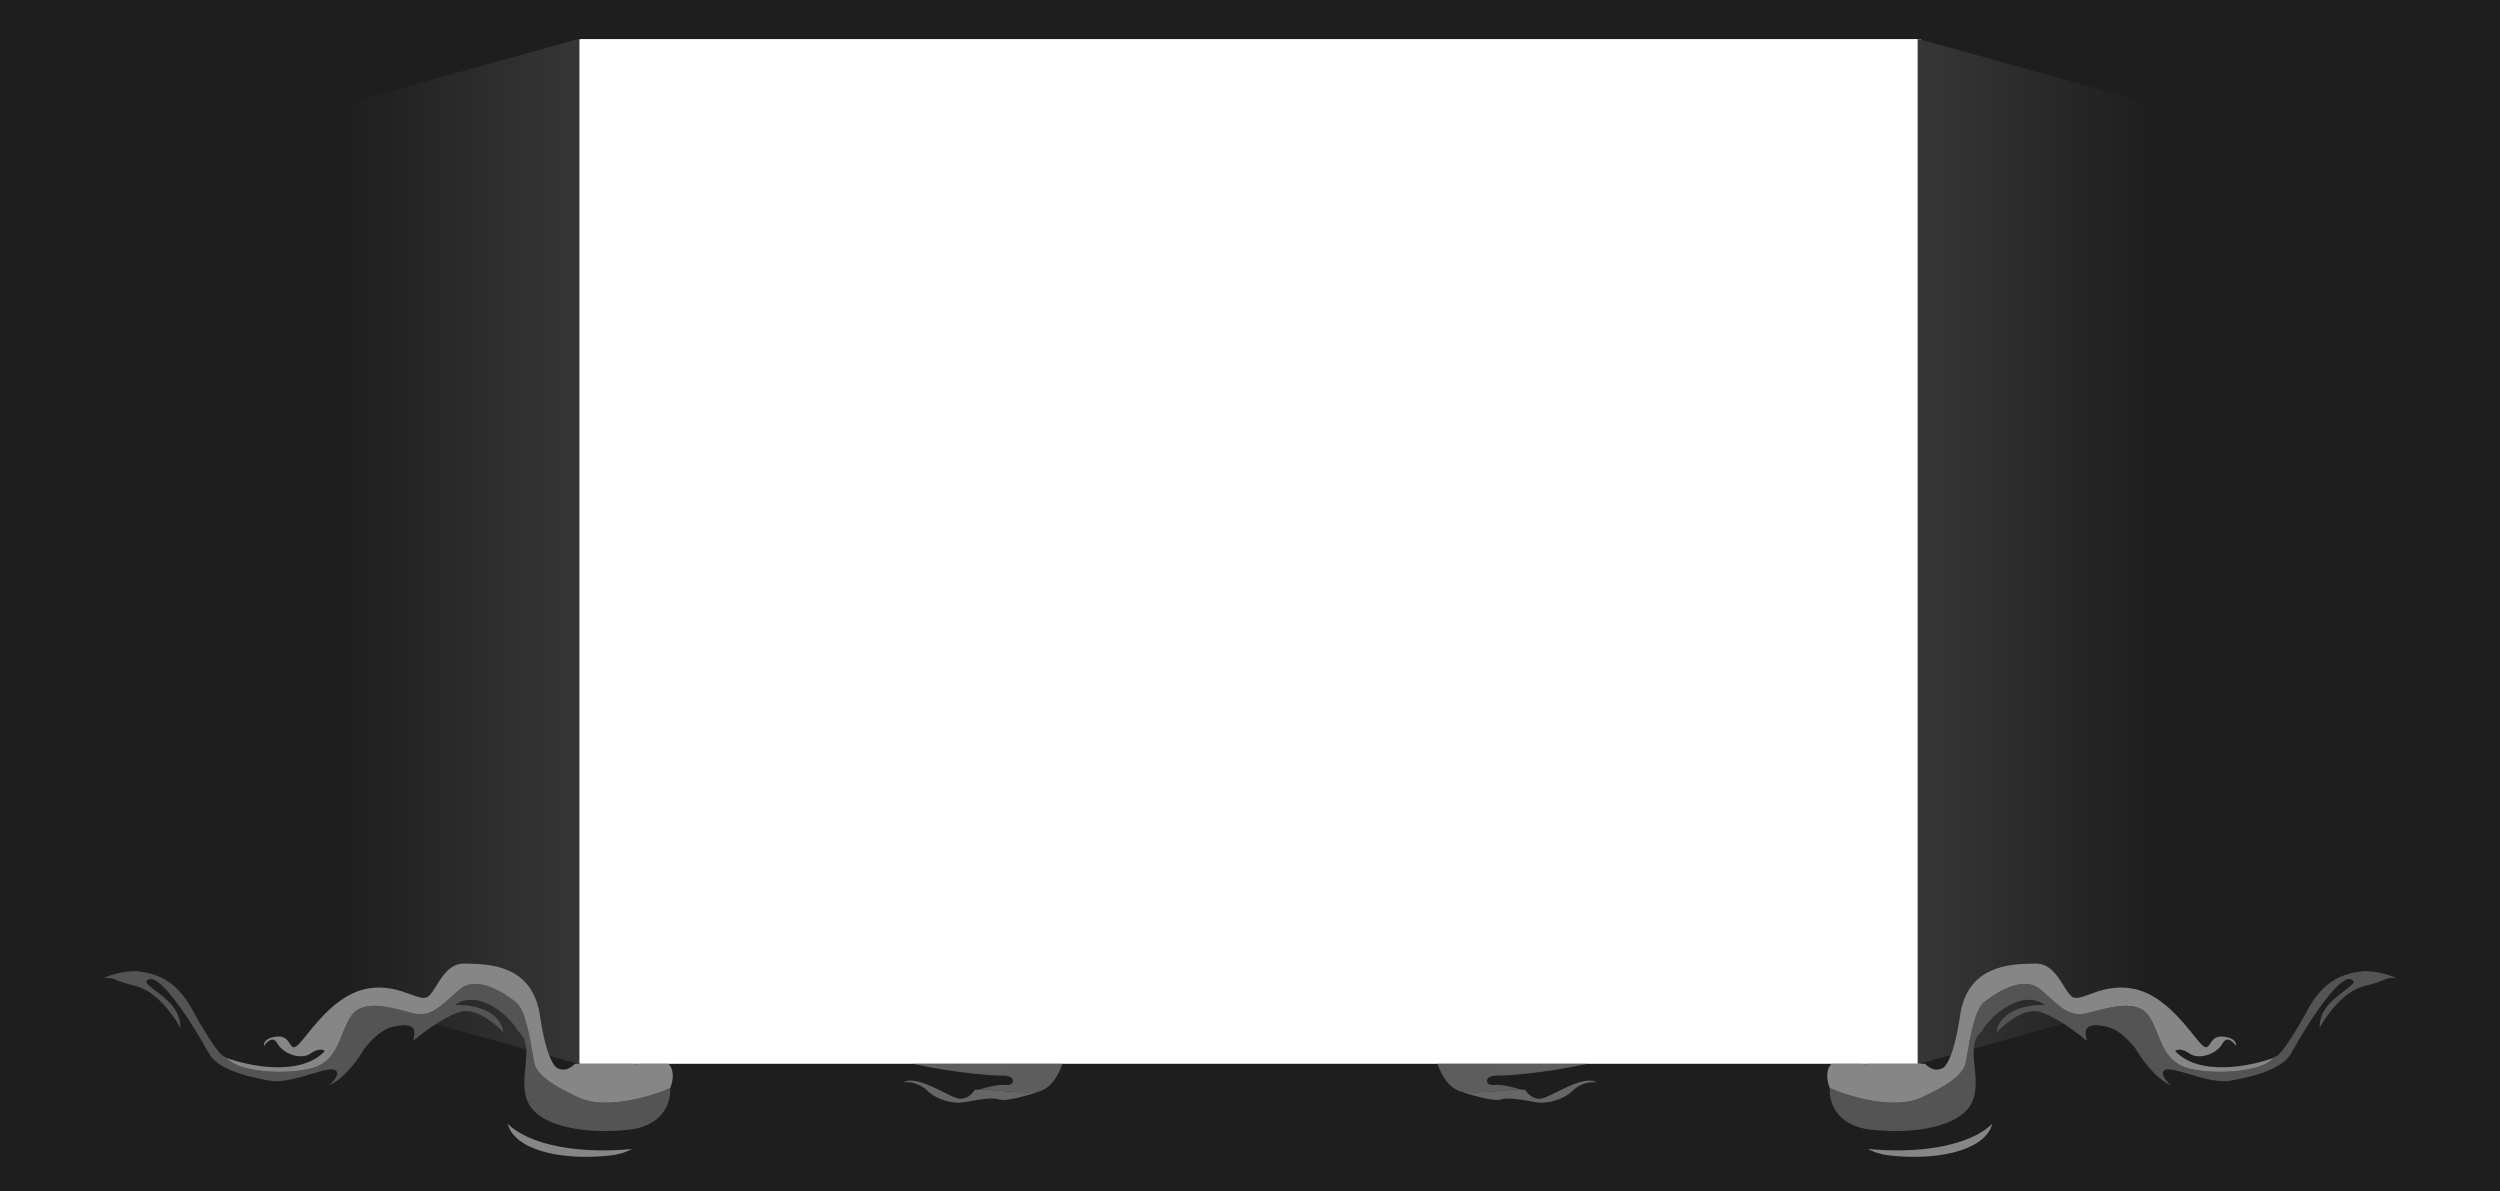 <svg width="1920" height="915" viewBox="0 0 1920 915" preserveAspectRatio="none" fill="none" xmlns="http://www.w3.org/2000/svg">
<g clip-path="url(#clip0_1413_4562)">
<path fill-rule="evenodd" clip-rule="evenodd" d="M1920 -106H0V974H1920V-106ZM446 30C444.895 30 444 30.895 444 32V815C444 816.105 444.895 817 446 817H1474C1475.1 817 1476 816.105 1476 815V32C1476 30.895 1475.1 30 1474 30H446Z" fill="#1E1E1E"/>
<path d="M264 81.52C264 80.622 264.599 79.834 265.465 79.593L444 30H445V817H444L265.465 767.407C264.599 767.166 264 766.378 264 765.48V81.52Z" fill="url(#paint0_linear_1413_4562)"/>
<path d="M1653.77 81.52C1653.77 80.622 1653.17 79.834 1652.31 79.593L1473.77 30H1472.77V817H1474L1652.31 767.407C1653.17 767.167 1653.77 766.379 1653.77 765.48V81.52Z" fill="url(#paint1_linear_1413_4562)"/>
<path d="M485.399 882.406C446.86 886.214 407.401 880.356 389.773 862.922C390.107 864.001 390.507 865.069 390.98 866.121C399.454 884.967 435.043 891.248 468.937 887.383C475.719 886.609 481.122 884.812 485.399 882.406Z" fill="url(#paint2_linear_1413_4562)"/>
<path fill-rule="evenodd" clip-rule="evenodd" d="M800.093 837.482L800.255 837.612C791.499 840.672 772.631 846.309 767.208 844.377C762.178 842.584 751.549 844.516 744.323 845.829C741.81 846.286 739.709 846.668 738.398 846.793C733.314 847.276 720.603 845.826 712.13 837.612C705.351 831.04 696.877 830.686 693.488 831.33C700.754 826.841 714.512 833.703 724.865 838.867C728.999 840.929 732.59 842.721 735.008 843.41C741.787 845.343 746.871 840.028 748.566 837.128L752.203 836.715C751.775 836.848 751.597 837.016 750.997 837.08C754.221 836.362 759.413 836.875 766.017 837.528C774 838.317 784.045 839.31 795.171 838.578C796.918 838.463 798.557 838.085 800.093 837.482ZM750.997 837.08C750.4 837.213 749.871 837.388 749.413 837.612C749.887 837.447 750.418 837.268 750.997 837.08Z" fill="url(#paint3_linear_1413_4562)"/>
<path fill-rule="evenodd" clip-rule="evenodd" d="M700.859 817C734.645 824.387 764.321 826.258 769.746 826.021C780.762 825.537 779.914 834.235 772.288 833.269C766.859 832.581 757.003 835.157 751.315 836.982C751.144 836.941 750.793 836.972 750.993 837.086C750.754 836.949 749.464 837.465 749.409 837.618C749.781 837.618 750.601 837.367 750.993 837.086C750.828 837.406 751.207 837.086 751.315 837.032C754.527 836.542 759.627 836.902 766.013 837.534H766.016L766.018 837.534C774 838.323 784.043 839.316 795.167 838.584C805.541 837.901 812.119 827.921 816.005 817H752.008H717.118H700.859Z" fill="url(#paint4_linear_1413_4562)"/>
<path fill-rule="evenodd" clip-rule="evenodd" d="M483.344 867.575C510.46 864.482 515.544 845.025 514.696 835.683C500.009 842.126 465.38 852.595 444.365 842.931C418.097 830.851 412.166 823.119 410.471 816.838C410.099 815.458 409.645 812.751 409.065 809.288C407.002 796.983 403.34 775.14 396.066 769.483C386.745 762.235 366.408 749.188 353.698 759.335C350.943 761.535 348.388 763.848 345.919 766.082L345.912 766.088L345.909 766.09C336.99 774.161 329.204 781.207 317.261 778.181C315.842 777.82 314.356 777.427 312.821 777.021L312.747 777.002C297.803 773.043 278.248 767.863 269.809 780.114C266.958 784.251 264.98 789.157 262.976 794.126L262.973 794.134L262.972 794.135C258.425 805.413 253.746 817.014 238.457 820.703C216.425 826.019 181.683 822.636 174.057 812.489C174.337 812.592 174.623 812.695 174.915 812.799C173.767 812.176 172.615 811.577 171.515 811.039C166.77 808.719 154.285 787.523 148.636 777.214C134.504 749.72 116.296 747.338 105.209 745.888L105.207 745.888C105.138 745.879 105.068 745.87 104.999 745.861C104.856 745.842 104.714 745.824 104.573 745.805C95.253 745.805 85.084 748.383 80 751.121C85.028 750.86 86.111 751.302 89.101 752.524L89.109 752.527C91.662 753.569 95.607 755.179 104.573 757.403C120.165 761.268 133.666 780.275 138.468 789.295C139.048 775.739 127.727 767.161 119.705 761.082L119.704 761.081L119.701 761.078C116 758.274 113.003 756.003 112.2 754.02C119.657 741.65 147.507 785.59 160.5 809.106C168.126 823.119 197.783 828.435 209.646 830.368C218.652 830.881 229.81 827.574 239.181 824.797L239.182 824.797L239.185 824.796C247.448 822.347 254.319 820.311 257.099 821.67C261.844 823.989 256.251 830.368 252.862 833.267C263.708 829.401 275.458 812.972 279.978 805.24C292.879 789.227 301.023 788.332 307.452 787.625L307.453 787.625L307.581 787.611C308.285 787.533 308.968 787.457 309.635 787.362C319.884 787.362 318.641 793.078 317.509 798.284V798.286C317.424 798.675 317.34 799.061 317.261 799.442C324.04 793.644 340.649 781.08 352.851 777.214C365.053 773.349 380.531 786.234 386.745 793.16C384.034 774.605 360.759 771.255 349.461 771.899C365.561 759.819 389.287 777.214 397.761 791.711C405.692 798.362 404.633 808.528 403.493 819.468V819.469C402.563 828.399 401.579 837.844 405.387 846.314C413.861 865.159 449.45 871.441 483.344 867.575Z" fill="#545454"/>
<path fill-rule="evenodd" clip-rule="evenodd" d="M441.6 817C436.72 821.932 432.113 822.21 429.115 820.705C426.29 820.705 419.455 812.587 414.71 780.116C409.037 741.299 376.242 740.487 359.307 740.068C359.134 740.063 358.962 740.059 358.793 740.055C358.203 740.04 357.634 740.025 357.089 740.009C345.91 739.673 340.042 749.122 335.23 756.871L335.219 756.888C333.104 760.292 331.194 763.367 329.126 765.136C326.187 767.649 321.658 765.987 315.398 763.69C307.216 760.687 296.077 756.6 281.674 759.337C260.89 763.288 245.204 782.743 235.542 794.727L235.539 794.73C233.384 797.403 231.529 799.704 229.985 801.377C225.595 806.133 224.389 804.276 222.597 801.516L222.596 801.515C220.929 798.946 218.755 795.596 213.038 796.062C203.547 796.835 202.305 801.216 202.869 803.31C204.847 800.088 209.648 795.192 213.038 801.377C217.275 809.108 230.832 814.424 238.459 809.108C244.56 804.856 248.344 806.048 249.474 807.175C231.171 826.89 191.571 818.934 174.059 812.491C181.685 822.638 216.427 826.021 238.459 820.705C253.749 817.017 258.427 805.414 262.974 794.136C264.979 789.164 266.959 784.255 269.811 780.116C278.249 767.865 297.803 773.045 312.747 777.004L312.749 777.005C314.31 777.418 315.82 777.817 317.263 778.183C329.206 781.21 336.992 774.163 345.912 766.09L345.913 766.09L345.919 766.084C348.388 763.85 350.944 761.537 353.7 759.337C366.41 749.19 386.747 762.237 396.068 769.485C403.341 775.14 407.002 796.98 409.065 809.288L409.066 809.29C409.646 812.753 410.1 815.461 410.473 816.84C412.168 823.121 418.099 830.853 444.367 842.933C465.382 852.597 500.011 842.128 514.698 835.685C517.744 828.187 517.332 821.104 513.46 817H490.845C488.776 817.417 486.954 817.393 485.355 817H441.6Z" fill="url(#paint5_linear_1413_4562)"/>
<path d="M1434.6 882.406C1473.14 886.214 1512.6 880.356 1530.23 862.922C1529.89 864.001 1529.49 865.069 1529.02 866.121C1520.55 884.967 1484.96 891.248 1451.06 887.383C1444.28 886.609 1438.88 884.812 1434.6 882.406Z" fill="url(#paint6_linear_1413_4562)"/>
<path fill-rule="evenodd" clip-rule="evenodd" d="M1119.91 837.482L1119.74 837.612C1128.5 840.672 1147.37 846.309 1152.79 844.377C1157.82 842.584 1168.45 844.516 1175.68 845.829C1178.19 846.286 1180.29 846.668 1181.6 846.793C1186.69 847.276 1199.4 845.826 1207.87 837.612C1214.65 831.04 1223.12 830.686 1226.51 831.33C1219.25 826.841 1205.49 833.703 1195.14 838.867C1191 840.929 1187.41 842.721 1184.99 843.41C1178.21 845.343 1173.13 840.028 1171.43 837.128L1167.8 836.715C1168.23 836.848 1168.4 837.016 1169 837.08C1165.78 836.362 1160.59 836.875 1153.98 837.528C1146 838.317 1135.95 839.31 1124.83 838.578C1123.08 838.463 1121.44 838.085 1119.91 837.482ZM1169 837.08C1169.6 837.213 1170.13 837.388 1170.59 837.612C1170.11 837.447 1169.58 837.268 1169 837.08Z" fill="url(#paint7_linear_1413_4562)"/>
<path fill-rule="evenodd" clip-rule="evenodd" d="M1219.14 817C1185.35 824.387 1155.68 826.258 1150.25 826.021C1139.24 825.537 1140.09 834.235 1147.71 833.269C1153.14 832.581 1163 835.157 1168.68 836.982C1168.86 836.941 1169.21 836.972 1169.01 837.086C1169.25 836.949 1170.54 837.465 1170.59 837.618C1170.22 837.618 1169.4 837.367 1169.01 837.086C1169.17 837.406 1168.79 837.086 1168.68 837.032C1165.47 836.542 1160.37 836.902 1153.99 837.534H1153.98L1153.98 837.534C1146 838.323 1135.96 839.316 1124.83 838.584C1114.46 837.901 1107.88 827.921 1103.99 817H1167.99H1202.88H1219.14Z" fill="url(#paint8_linear_1413_4562)"/>
<path fill-rule="evenodd" clip-rule="evenodd" d="M1436.66 867.575C1409.54 864.482 1404.46 845.025 1405.3 835.683C1419.99 842.126 1454.62 852.595 1475.64 842.931C1501.9 830.851 1507.83 823.119 1509.53 816.838C1509.9 815.458 1510.35 812.751 1510.93 809.288C1513 796.983 1516.66 775.14 1523.93 769.483C1533.25 762.235 1553.59 749.188 1566.3 759.335C1569.06 761.535 1571.61 763.848 1574.08 766.082L1574.09 766.088L1574.09 766.09C1583.01 774.161 1590.8 781.207 1602.74 778.181C1604.16 777.82 1605.64 777.427 1607.18 777.021L1607.25 777.002C1622.2 773.043 1641.75 767.863 1650.19 780.114C1653.04 784.251 1655.02 789.157 1657.02 794.126L1657.03 794.134L1657.03 794.135C1661.57 805.413 1666.25 817.014 1681.54 820.703C1703.57 826.019 1738.32 822.636 1745.94 812.489C1745.66 812.592 1745.38 812.695 1745.08 812.799C1746.23 812.176 1747.39 811.577 1748.49 811.039C1753.23 808.719 1765.71 787.523 1771.36 777.214C1785.5 749.72 1803.7 747.338 1814.79 745.888L1814.79 745.888C1814.86 745.879 1814.93 745.87 1815 745.861C1815.14 745.842 1815.29 745.824 1815.43 745.805C1824.75 745.805 1834.92 748.383 1840 751.121C1834.97 750.86 1833.89 751.302 1830.9 752.524L1830.89 752.527C1828.34 753.569 1824.39 755.179 1815.43 757.403C1799.84 761.268 1786.33 780.275 1781.53 789.295C1780.95 775.739 1792.27 767.161 1800.29 761.082L1800.3 761.081L1800.3 761.078C1804 758.274 1807 756.003 1807.8 754.02C1800.34 741.65 1772.49 785.59 1759.5 809.106C1751.87 823.119 1722.22 828.435 1710.35 830.368C1701.35 830.881 1690.19 827.574 1680.82 824.797L1680.82 824.797L1680.82 824.796C1672.55 822.347 1665.68 820.311 1662.9 821.67C1658.16 823.989 1663.75 830.368 1667.14 833.267C1656.29 829.401 1644.54 812.972 1640.02 805.24C1627.12 789.227 1618.98 788.332 1612.55 787.625L1612.55 787.625L1612.42 787.611C1611.72 787.533 1611.03 787.457 1610.37 787.362C1600.12 787.362 1601.36 793.078 1602.49 798.284V798.286C1602.58 798.675 1602.66 799.061 1602.74 799.442C1595.96 793.644 1579.35 781.08 1567.15 777.214C1554.95 773.349 1539.47 786.234 1533.26 793.16C1535.97 774.605 1559.24 771.255 1570.54 771.899C1554.44 759.819 1530.71 777.214 1522.24 791.711C1514.31 798.362 1515.37 808.528 1516.51 819.468V819.469C1517.44 828.399 1518.42 837.844 1514.61 846.314C1506.14 865.159 1470.55 871.441 1436.66 867.575Z" fill="#545454"/>
<path fill-rule="evenodd" clip-rule="evenodd" d="M1478.4 817C1483.28 821.932 1487.89 822.21 1490.89 820.705C1493.71 820.705 1500.55 812.587 1505.29 780.116C1510.96 741.299 1543.76 740.487 1560.69 740.068C1560.87 740.063 1561.04 740.059 1561.21 740.055C1561.8 740.04 1562.37 740.025 1562.91 740.009C1574.09 739.673 1579.96 749.122 1584.77 756.871L1584.78 756.888C1586.9 760.292 1588.81 763.367 1590.87 765.136C1593.81 767.649 1598.34 765.987 1604.6 763.69C1612.78 760.687 1623.92 756.6 1638.33 759.337C1659.11 763.288 1674.8 782.743 1684.46 794.727L1684.46 794.73C1686.62 797.403 1688.47 799.704 1690.01 801.377C1694.4 806.133 1695.61 804.276 1697.4 801.516L1697.4 801.515C1699.07 798.946 1701.25 795.596 1706.96 796.062C1716.45 796.835 1717.69 801.216 1717.13 803.31C1715.15 800.088 1710.35 795.192 1706.96 801.377C1702.73 809.108 1689.17 814.424 1681.54 809.108C1675.44 804.856 1671.66 806.048 1670.53 807.175C1688.83 826.89 1728.43 818.934 1745.94 812.491C1738.31 822.638 1703.57 826.021 1681.54 820.705C1666.25 817.017 1661.57 805.414 1657.03 794.136C1655.02 789.164 1653.04 784.255 1650.19 780.116C1641.75 767.865 1622.2 773.045 1607.25 777.004L1607.25 777.005C1605.69 777.418 1604.18 777.817 1602.74 778.183C1590.79 781.21 1583.01 774.163 1574.09 766.09L1574.09 766.09L1574.08 766.084C1571.61 763.85 1569.06 761.537 1566.3 759.337C1553.59 749.19 1533.25 762.237 1523.93 769.485C1516.66 775.14 1513 796.98 1510.93 809.288L1510.93 809.29C1510.35 812.753 1509.9 815.461 1509.53 816.84C1507.83 823.121 1501.9 830.853 1475.63 842.933C1454.62 852.597 1419.99 842.128 1405.3 835.685C1402.26 828.187 1402.67 821.104 1406.54 817H1429.15C1431.22 817.417 1433.05 817.393 1434.64 817H1478.4Z" fill="url(#paint9_linear_1413_4562)"/>
</g>
<defs>
<linearGradient id="paint0_linear_1413_4562" x1="264" y1="423.5" x2="443.772" y2="423.5" gradientUnits="userSpaceOnUse">
<stop stop-color="#1E1E1E"/>
<stop offset="1" stop-color="#363636"/>
</linearGradient>
<linearGradient id="paint1_linear_1413_4562" x1="1654" y1="423.5" x2="1474.23" y2="423.5" gradientUnits="userSpaceOnUse">
<stop stop-color="#1E1E1E"/>
<stop offset="1" stop-color="#363636"/>
</linearGradient>
<linearGradient id="paint2_linear_1413_4562" x1="28291.1" y1="-2302.9" x2="-22016" y2="-2302.9" gradientUnits="userSpaceOnUse">
<stop stop-color="#545454"/>
<stop offset="0.405" stop-color="#868686"/>
</linearGradient>
<linearGradient id="paint3_linear_1413_4562" x1="135.229" y1="1094.79" x2="587.515" y2="901.403" gradientUnits="userSpaceOnUse">
<stop stop-color="#545454"/>
<stop offset="1" stop-color="#666666"/>
</linearGradient>
<linearGradient id="paint4_linear_1413_4562" x1="1164.83" y1="583.481" x2="-3888.26" y2="583.481" gradientUnits="userSpaceOnUse">
<stop stop-color="#545454"/>
<stop offset="0.405" stop-color="#868686"/>
</linearGradient>
<linearGradient id="paint5_linear_1413_4562" x1="870.587" y1="793.978" x2="80.001" y2="793.978" gradientUnits="userSpaceOnUse">
<stop stop-color="#545454"/>
<stop offset="0.405" stop-color="#868686"/>
</linearGradient>
<linearGradient id="paint6_linear_1413_4562" x1="-26371.1" y1="-2302.9" x2="23936" y2="-2302.9" gradientUnits="userSpaceOnUse">
<stop stop-color="#545454"/>
<stop offset="0.405" stop-color="#868686"/>
</linearGradient>
<linearGradient id="paint7_linear_1413_4562" x1="1784.77" y1="1094.79" x2="1332.49" y2="901.403" gradientUnits="userSpaceOnUse">
<stop stop-color="#545454"/>
<stop offset="1" stop-color="#666666"/>
</linearGradient>
<linearGradient id="paint8_linear_1413_4562" x1="755.168" y1="583.481" x2="5808.26" y2="583.481" gradientUnits="userSpaceOnUse">
<stop stop-color="#545454"/>
<stop offset="0.405" stop-color="#868686"/>
</linearGradient>
<linearGradient id="paint9_linear_1413_4562" x1="1049.41" y1="793.978" x2="1840" y2="793.978" gradientUnits="userSpaceOnUse">
<stop stop-color="#545454"/>
<stop offset="0.405" stop-color="#868686"/>
</linearGradient>
<clipPath id="clip0_1413_4562">
<rect width="1920" height="915" fill="white"/>
</clipPath>
</defs>
</svg>

